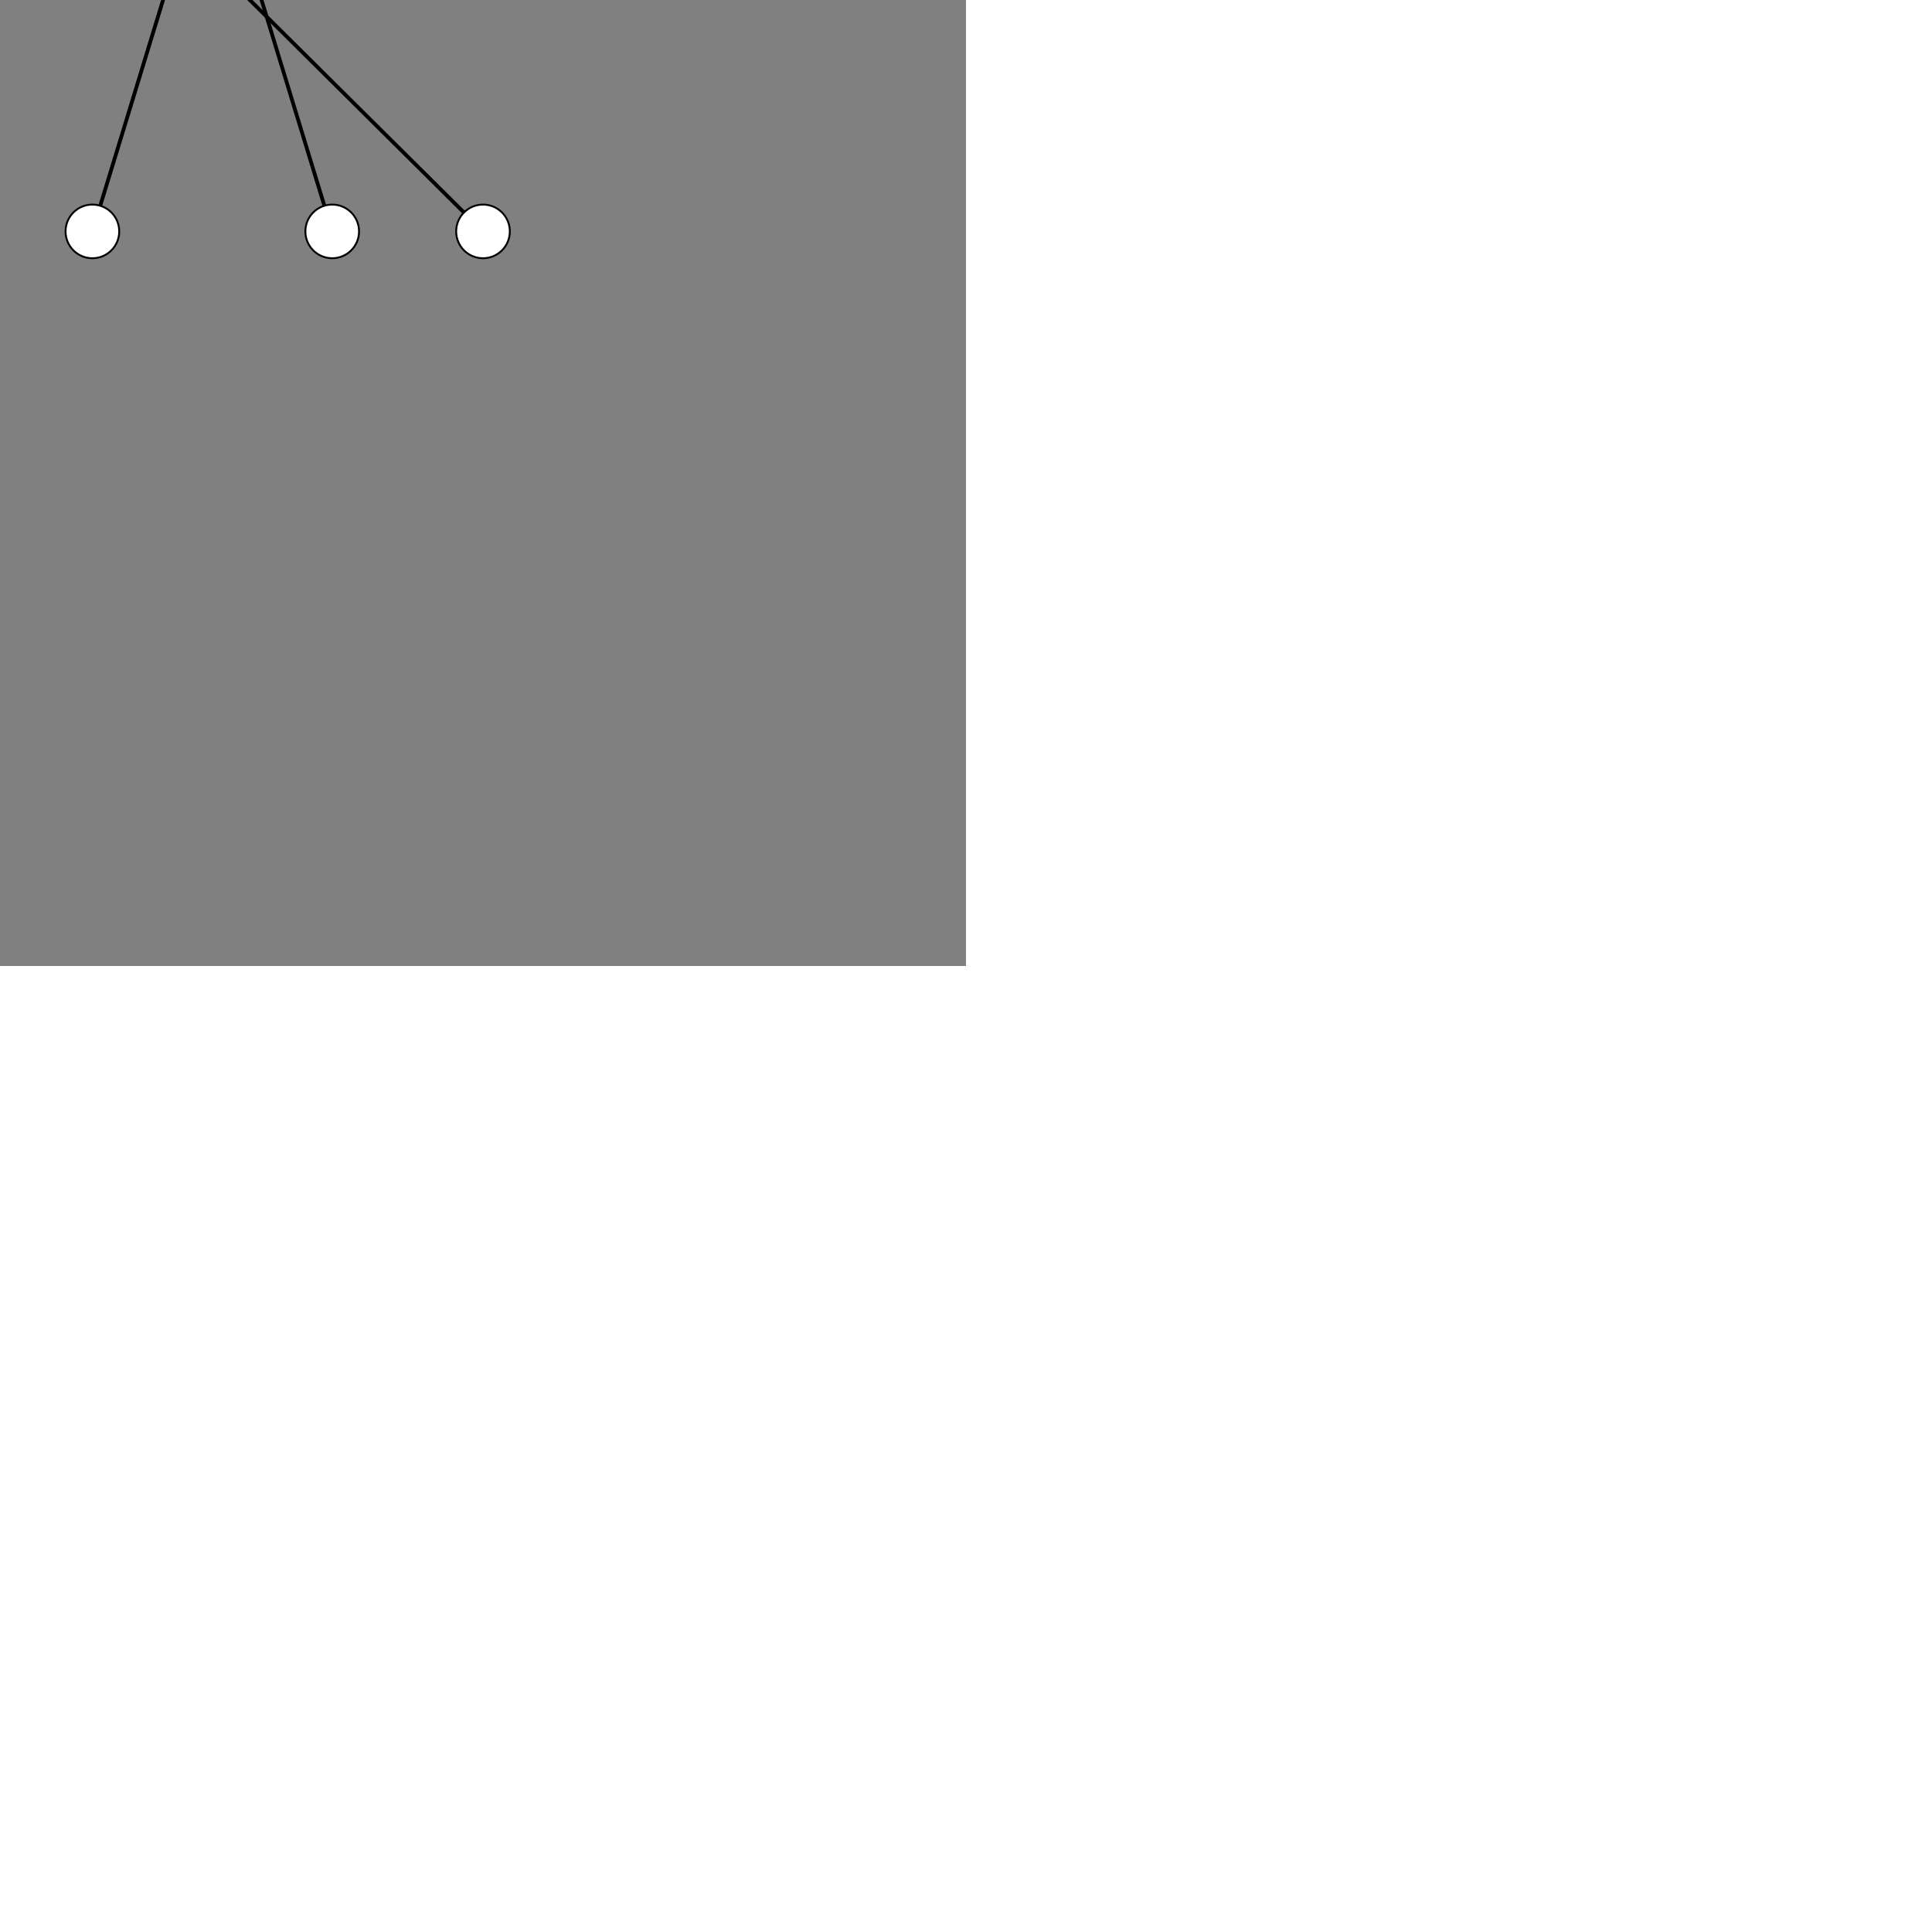 <?xml version="1.0" encoding="UTF-8"?>
    <!DOCTYPE svg PUBLIC "-//W3C//DTD SVG 1.1//EN"
      "http://www.w3.org/Graphics/SVG/1.1/DTD/svg11.dtd">
      <svg xmlns="http://www.w3.org/2000/svg" version="1.1" xmlns:xlink="http://www.w3.org/1999/xlink" xmlns:svgjs="http://svgjs.dev/svgjs" width="1024" height="1024" viewBox="0 0 1024 1024" style="position: absolute; left: 50%; top: 50%; transform: translate(-50%, -50%); max-width: 100%; max-height: 100%;"><rect x="0" y="0" width="1024" height="1024" fill="#808080" stroke="none"/><circle cx="591.415" cy="256" r="14.222" fill="white" stroke-width="1" stroke="black"></circle><circle cx="558.306" cy="426.529" r="14.222" fill="white" stroke-width="1" stroke="black"></circle><circle cx="348.612" cy="634.651" r="14.222" fill="white" stroke-width="1" stroke="black"></circle><circle cx="441.224" cy="768" r="14.222" fill="white" stroke-width="1" stroke="black"></circle><circle cx="256" cy="768" r="14.222" fill="white" stroke-width="1" stroke="black"></circle><circle cx="768" cy="634.651" r="14.222" fill="white" stroke-width="1" stroke="black"></circle><circle cx="624.524" cy="426.529" r="14.222" fill="white" stroke-width="1" stroke="black"></circle><circle cx="560.972" cy="634.651" r="14.222" fill="white" stroke-width="1" stroke="black"></circle><circle cx="688.077" cy="634.651" r="14.222" fill="white" stroke-width="1" stroke="black"></circle><line x1="588.704" y1="269.962" x2="561.017" y2="412.567" stroke-width="2" stroke="black"></line><line x1="594.126" y1="269.962" x2="621.814" y2="412.567" stroke-width="2" stroke="black"></line><line x1="548.212" y1="436.548" x2="358.707" y2="624.632" stroke-width="2" stroke="black"></line><line x1="568.4" y1="436.548" x2="757.906" y2="624.632" stroke-width="2" stroke="black"></line><line x1="356.725" y1="646.332" x2="433.111" y2="756.319" stroke-width="2" stroke="black"></line><line x1="340.499" y1="646.332" x2="264.113" y2="756.319" stroke-width="2" stroke="black"></line><line x1="620.371" y1="440.131" x2="565.125" y2="621.048" stroke-width="2" stroke="black"></line><line x1="628.678" y1="440.131" x2="683.923" y2="621.048" stroke-width="2" stroke="black"></line></svg>